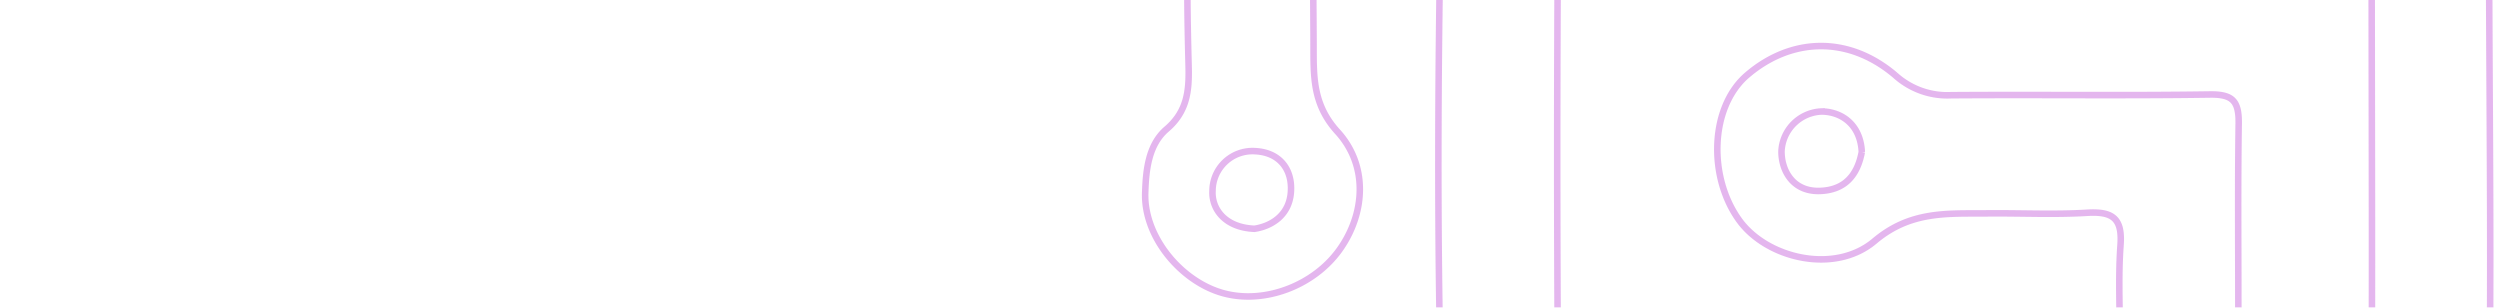 <svg xmlns="http://www.w3.org/2000/svg" xmlns:xlink="http://www.w3.org/1999/xlink" width="382" height="47" viewBox="0 0 382 47">
  <defs>
    <linearGradient id="linear-gradient" x1="1.539" y1="-0.894" x2="-0.219" y2="2.5" gradientUnits="objectBoundingBox">
      <stop offset="0" stop-color="#b4ff00"/>
      <stop offset="0.441" stop-color="#64cb32"/>
      <stop offset="0.477" stop-color="#65cc32"/>
      <stop offset="1" stop-color="#0d4a51"/>
    </linearGradient>
    <clipPath id="clip-path">
      <rect id="Rectangle_2008" data-name="Rectangle 2008" width="382" height="47" transform="translate(-1 21)" fill="url(#linear-gradient)"/>
    </clipPath>
  </defs>
  <g id="Mask_Group_8" data-name="Mask Group 8" transform="translate(1 -21)" clip-path="url(#clip-path)">
    <g id="Group_1351" data-name="Group 1351" transform="translate(-377.563 -172.124)" opacity="0.31">
      <path id="Path_1" data-name="Path 1" d="M301.532,113.47q-23.159-.007-46.318,0c-7.861.006-12.056,3.7-12.1,11.343q-.207,32.759,0,65.52c.043,7.25,4.47,11.325,11.675,11.329q29.655.017,59.31-.032c9.226-.022,14.891-5.767,14.9-14.961,0-5.083-.275-10.187.087-15.245.3-4.144-1.311-5.124-5.128-4.894-5.065.305-10.163.036-15.246.089-6.034.063-11.665-.445-17.215,4.233-6.064,5.114-16.308,2.693-20.572-3.042-4.9-6.6-4.621-17.4,1.091-22.306,6.636-5.7,15.373-6.16,22.634,0a11.857,11.857,0,0,0,8.53,3.063c13.179-.1,26.362.084,39.539-.111,3.511-.052,4.471,1,4.421,4.459-.191,12.989.047,25.984-.111,38.974-.171,14.049-13.593,27.67-27.617,27.777-23.347.177-46.706.471-70.038-.147-13.669-.362-23.767-11.526-24.13-26.4-.578-23.709-.46-47.449-.035-71.166.238-13.287,9.2-25.293,25.281-26.6,28.354-2.3,56.736-.953,85.085-.7,7.61.069,15.581-.224,23.306,1.781,14.663,3.805,26.5,18.234,26.529,33.372.055,24.477.4,48.963-.1,73.429-.46,22.783-15.778,42.324-36.211,50.509a66.005,66.005,0,0,1-25.6,4.435c-16.944-.159-33.892.006-50.836-.109a8.74,8.74,0,0,0-6.947,2.75c-4.587,4.674-11.3,5.547-18,2.363-5.618-2.67-7.622-7.455-8.08-13.583-.554-7.418,2.521-12.718,8.876-15.268,6.469-2.6,13.3-1.971,18.652,3.348a8.259,8.259,0,0,0,6.507,2.425c17.7-.078,35.416.467,53.092-.171,24.142-.87,40.551-18.816,40.679-40.954.124-21.653.035-43.306.024-64.959-.006-12.38-8.261-20.552-20.735-20.554Q324.127,113.473,301.532,113.47Zm-11.981,43.768c-.2-4.219-3.129-6.172-6.15-6.183a6.375,6.375,0,0,0-6.118,6.035c-.038,2.929,1.691,6.213,5.8,6.106C287.062,163.092,288.908,160.668,289.551,157.238Zm-28.469,93.195c.4-5.679-2.6-7.7-5.613-7.746a6.282,6.282,0,0,0-6.192,6.067c-.095,3.432,2.342,5.838,5.988,5.945C259.048,254.81,260.857,252.466,261.082,250.432Z" transform="translate(371.494 59.107)" fill="none" stroke="#a914c9" stroke-width="1"/>
      <path id="Path_4" data-name="Path 4" d="M284.833,62.117c12.238,0,24.477-.041,36.716.033,2.535.015,4.863-.058,6.492-2.381,4.546-6.483,16.65-5.971,21.159-2.314a17.4,17.4,0,0,1,4.12,22.585c-4.5,7.67-16.391,9.393-23.378,3.058a10.708,10.708,0,0,0-7.984-3.011c-22.594.133-45.189.047-67.784.1-19.643.045-35.577,13.632-41.719,31.151-1.378,3.928-1.335,8.443-1.462,12.7-.22,7.337-.076,14.686-.055,22.028.012,4.708-.15,9.008,3.663,13.187,4.771,5.23,4.2,12.588.305,18.034-3.967,5.548-11.55,8.367-17.814,6.623-6.386-1.778-12.076-8.568-11.881-15.273.1-3.37.445-7.363,3.273-9.781,3.146-2.69,3.451-5.861,3.361-9.546-.331-13.467-.582-27.088,2.423-40.2,6.281-27.4,32.036-47.713,58.935-47.06,10.537.257,21.086.043,31.631.043Zm49.255,8.607c.235,3.632,2.006,6.017,5.8,6.029,3.681.012,5.753-2.318,6.2-5.82.337-2.631-4.149-7.113-6.567-6.355C336.741,65.449,333.8,66.812,334.088,70.724ZM201.909,174.082c2.6-.4,5.309-2.058,5.565-5.6.252-3.493-1.738-6.095-5.5-6.262a6.107,6.107,0,0,0-6.474,6.071C195.354,171,197.341,173.894,201.909,174.082Z" transform="translate(366.337 54)" fill="none" stroke="#a914c9" stroke-width="1"/>
      <path id="Path_6" data-name="Path 6" d="M365.584,300.176h-7.142q-70.589.022-141.178.014c-3.265,0-5.89.453-8.6,2.907-4.954,4.486-11.048,4.769-16.992,1.8-5.345-2.667-8.441-6.9-8.677-13.22-.252-6.722,1.591-12,7.966-15.142,7.332-3.609,12.679-3.121,18.791,2.618,2.319,2.179,4.726,1.888,7.279,1.891q65.507.041,131.013-.025c3.99-.008,6.849.391,8.766,4.7C358.94,290.512,362.238,294.782,365.584,300.176Zm-172.513-8.9c.724,2.891,2.386,5.8,6.095,5.448a5.623,5.623,0,0,0,5.3-6.087c-.129-3.638-2.247-6.1-5.853-6.126C194.828,284.482,193.2,287.157,193.072,291.277Z" transform="translate(366.047 82.552)" fill="none" stroke="#a914c9" stroke-width="1"/>
      <path id="Path_11" data-name="Path 11" d="M350.894,304.553c-9.6-12.818-18.821-25.5-21.644-41.5-1.344-7.615,7.729-18.952,15.493-20.724,8.993-2.053,16.786.058,22.467,6.9,6.6,7.953,6.095,17.006,1.7,26.132A158.111,158.111,0,0,1,350.894,304.553Zm8.666-42.506c-.019-5.273-4.14-9.721-8.827-9.529-4.555.188-9.364,5.11-9.332,9.555.027,3.906,5.639,9.389,9.607,9.388C355,271.458,359.575,266.422,359.559,262.047Z" transform="translate(385.06 78.302)" fill="none" stroke="#a914c9" stroke-width="1"/>
      <path id="Path_16" data-name="Path 16" d="M368.751,287.081c1.028,8.35-4.6,11.617-12.319,12.334-2.9.268-4.545-.505-2.373-3.772,2.656-4,5.027-8.184,7.69-12.176,1.162-1.74,2.189-3.948,5.143-3.154,3.2.86,1.35,3.358,1.836,5.084A6.44,6.44,0,0,1,368.751,287.081Z" transform="translate(388.175 83.32)" fill="none" stroke="#a914c9" stroke-width="1"/>
    </g>
  </g>
</svg>
